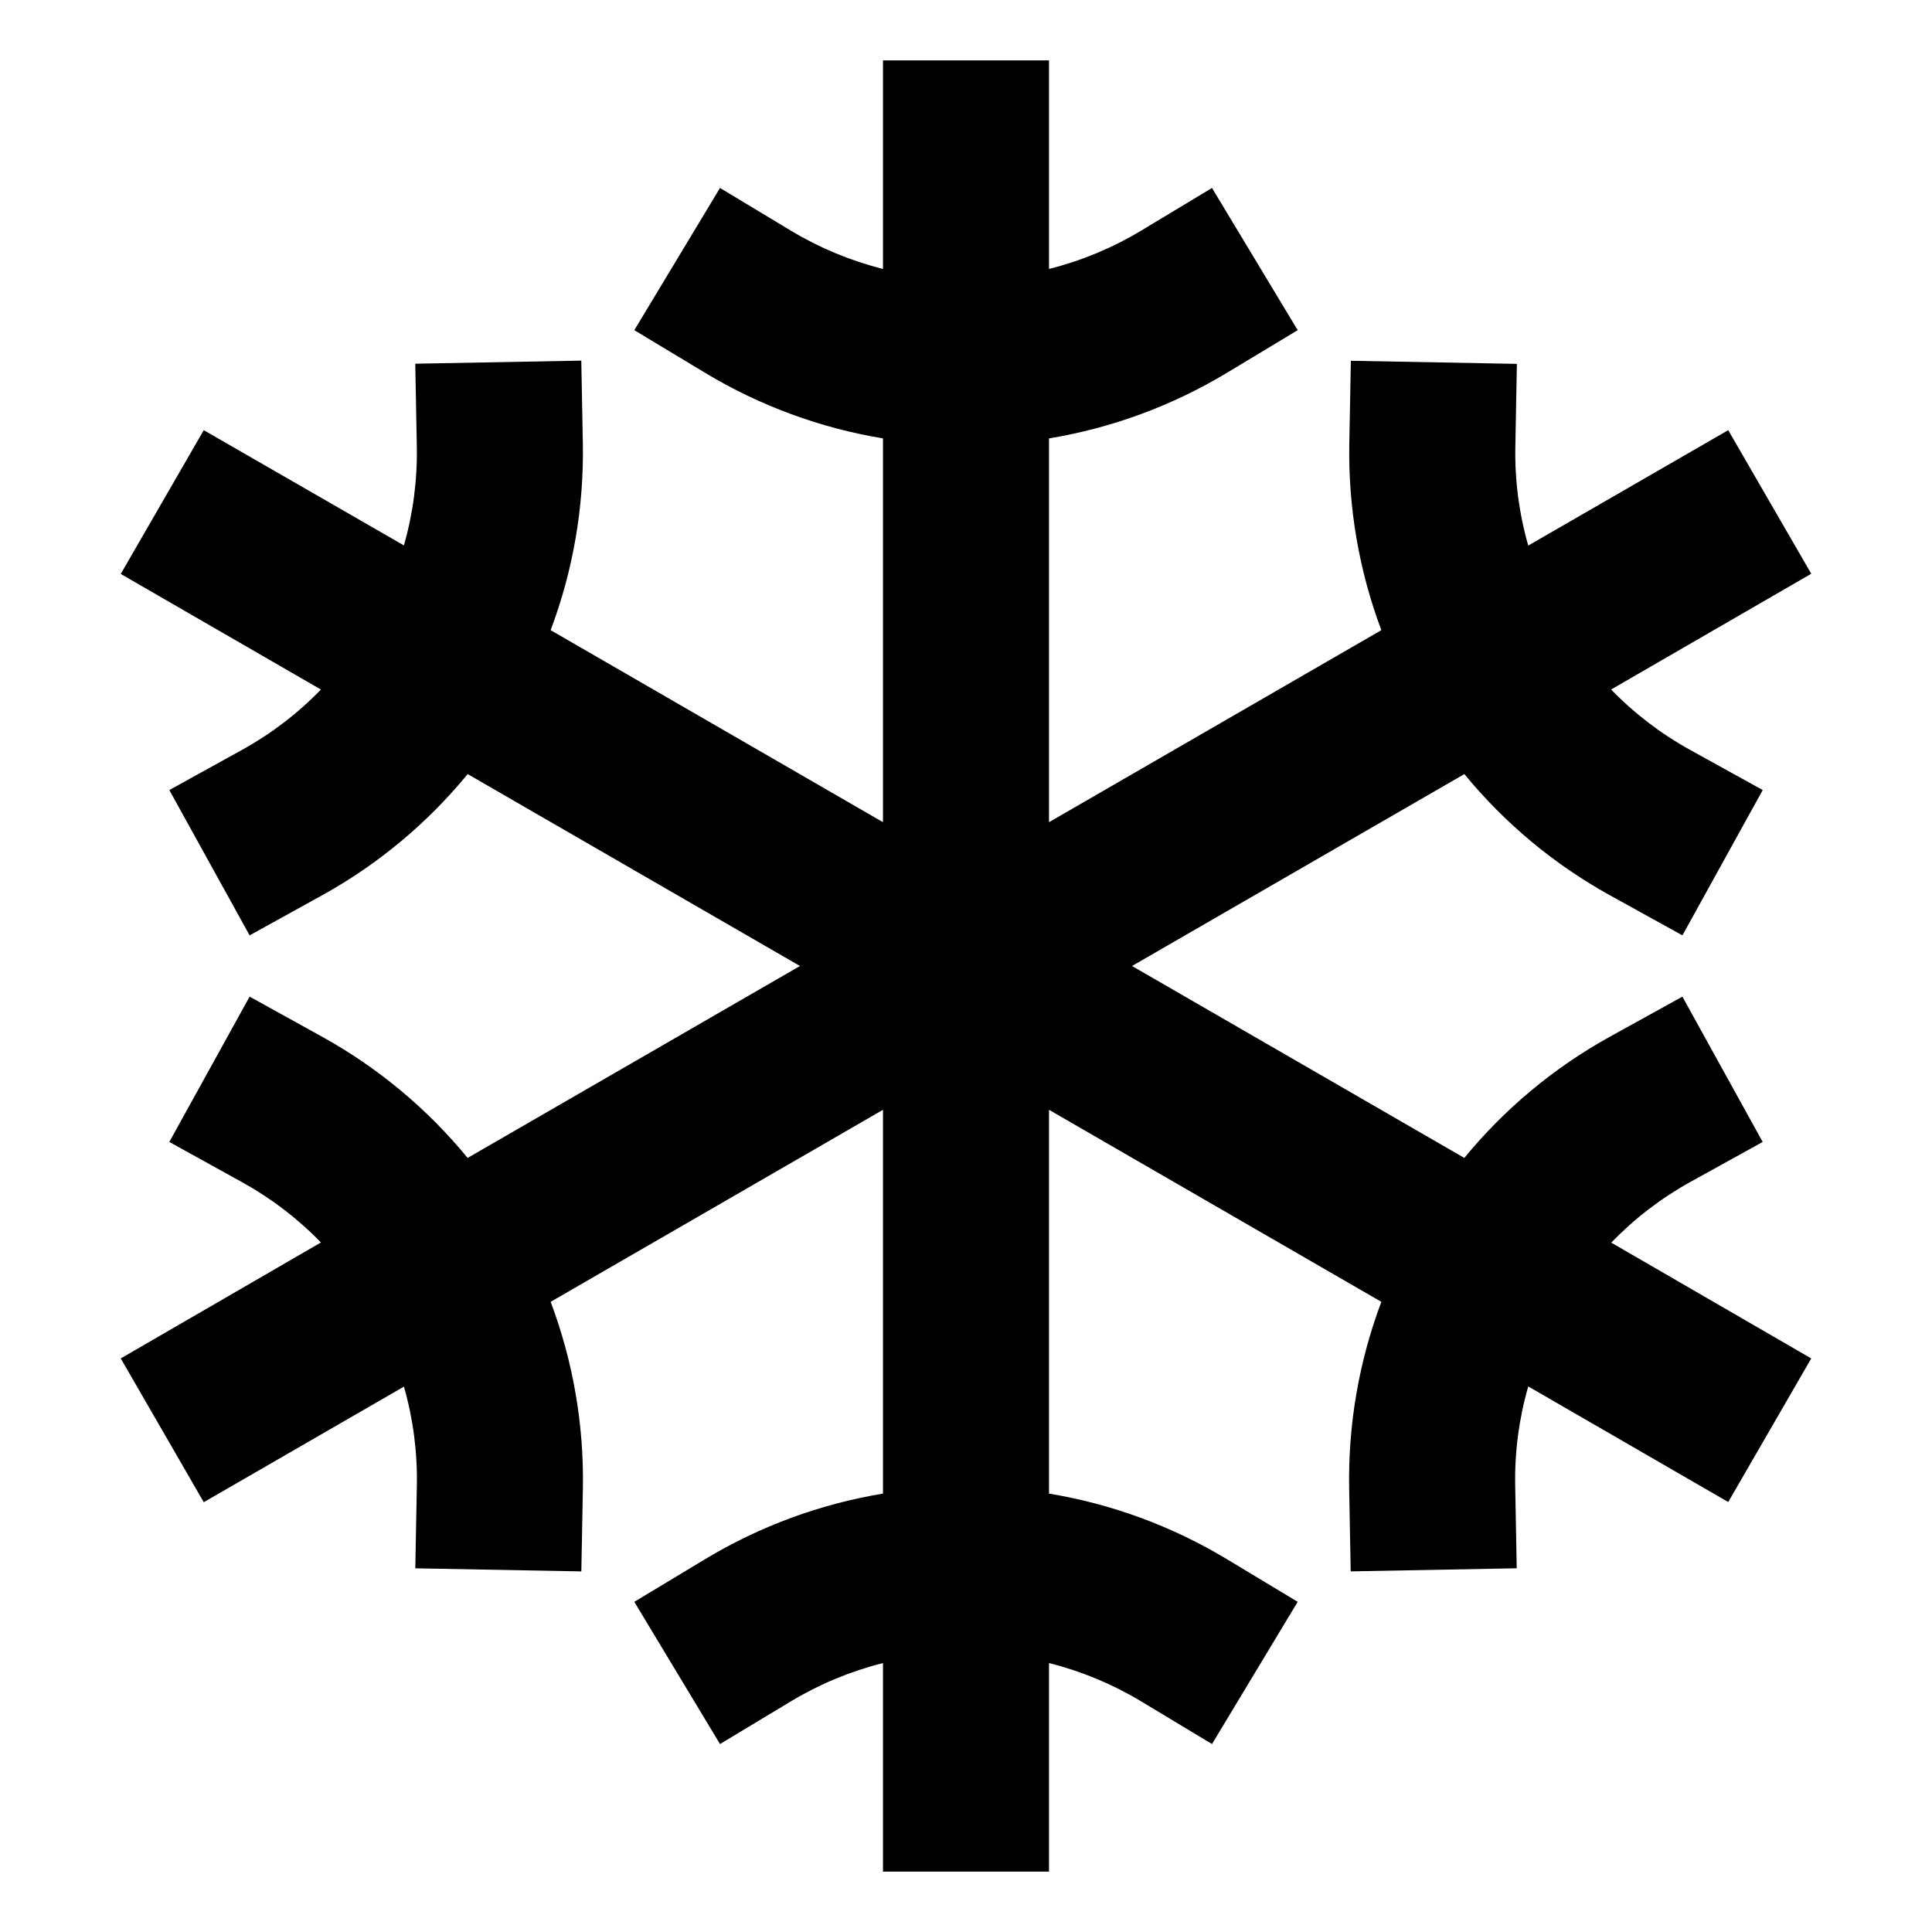 <?xml version="1.0" encoding="UTF-8" standalone="no"?>
<svg
   xmlns:dc="http://purl.org/dc/elements/1.1/"
   xmlns:cc="http://creativecommons.org/ns#"
   xmlns:rdf="http://www.w3.org/1999/02/22-rdf-syntax-ns#"
   xmlns:svg="http://www.w3.org/2000/svg"
   xmlns="http://www.w3.org/2000/svg"
   xmlns:sodipodi="http://sodipodi.sourceforge.net/DTD/sodipodi-0.dtd"
   xmlns:inkscape="http://www.inkscape.org/namespaces/inkscape"
   class="ionicon"
   viewBox="0 0 512 512"
   version="1.1"
   id="svg6"
   sodipodi:docname="snow-sharp.svg"
   inkscape:version="1.0.2 (e86c8708, 2021-01-15)">
  <defs
     id="defs10" />
  <sodipodi:namedview
     pagecolor="#ffffff"
     bordercolor="#666666"
     borderopacity="1"
     objecttolerance="10"
     gridtolerance="10"
     guidetolerance="10"
     inkscape:pageopacity="0"
     inkscape:pageshadow="2"
     inkscape:window-width="689"
     inkscape:window-height="480"
     id="namedview8"
     showgrid="false"
     inkscape:zoom="1.3027344"
     inkscape:cx="256"
     inkscape:cy="256"
     inkscape:window-x="44"
     inkscape:window-y="25"
     inkscape:window-maximized="0"
     inkscape:current-layer="svg6" />
  <title
     id="title2">Snow</title>
  <path
     style="color:#000000;font-style:normal;font-variant:normal;font-weight:normal;font-stretch:normal;font-size:medium;line-height:normal;font-family:sans-serif;font-variant-ligatures:normal;font-variant-position:normal;font-variant-caps:normal;font-variant-numeric:normal;font-variant-alternates:normal;font-variant-east-asian:normal;font-feature-settings:normal;font-variation-settings:normal;text-indent:0;text-align:start;text-decoration:none;text-decoration-line:none;text-decoration-style:solid;text-decoration-color:#000000;letter-spacing:normal;word-spacing:normal;text-transform:none;writing-mode:lr-tb;direction:ltr;text-orientation:mixed;dominant-baseline:auto;baseline-shift:baseline;text-anchor:start;white-space:normal;shape-padding:0;shape-margin:0;inline-size:0;clip-rule:nonzero;display:inline;overflow:visible;visibility:visible;isolation:auto;mix-blend-mode:normal;color-interpolation:sRGB;color-interpolation-filters:linearRGB;solid-color:#000000;solid-opacity:1;vector-effect:none;fill:#000000;fill-opacity:1;fill-rule:nonzero;stroke-width:1;stroke-linecap:butt;stroke-linejoin:miter;stroke-miterlimit:4;stroke-dasharray:none;stroke-dashoffset:0;stroke-opacity:1;color-rendering:auto;image-rendering:auto;shape-rendering:auto;text-rendering:auto;enable-background:accumulate;stop-color:#000000;stop-opacity:1;stroke:none;opacity:1"
     d="m 447.88,313.27 19.25,-10.64 -21.28,-38.51 -19.25,10.64 c -14.76,8.167 -27.838,19.06 -38.54,32.1 L 300,256 388.07,205.14 c 10.702,13.04 23.78,23.933 38.54,32.1 l 19.25,10.64 21.28,-38.51 -19.25,-10.64 c -7.73,-4.269 -14.783,-9.661 -20.93,-16 L 480,152.05 458,114 405,144.58 c -2.431,-8.499 -3.584,-17.312 -3.42,-26.15 l 0.41,-22 -44,-0.82 -0.41,22 c -0.31,16.851 2.57,33.609 8.49,49.39 L 278,217.89 V 116.18 c 16.64,-2.752 32.609,-8.633 47.06,-17.33 L 343.9,87.5 321.19,49.81 302.35,61.16 C 294.777,65.714 286.571,69.121 278,71.27 V 16 H 234 V 71.27 C 225.429,69.121 217.223,65.714 209.65,61.16 L 190.81,49.81 168.1,87.5 186.94,98.85 c 14.451,8.697 30.42,14.578 47.06,17.33 V 217.89 L 145.93,167 c 5.938,-15.79 8.833,-32.563 8.53,-49.43 l -0.41,-22 -44,0.82 0.41,22 c 0.164,8.838 -0.989,17.651 -3.42,26.15 L 54,114 32,152.1 85.05,182.74 c -6.147,6.339 -13.2,11.731 -20.93,16 l -19.25,10.63 21.28,38.51 19.25,-10.64 c 14.76,-8.167 27.838,-19.06 38.54,-32.1 L 212,256 123.93,306.86 c -10.702,-13.04 -23.78,-23.933 -38.54,-32.1 l -19.24,-10.64 -21.28,38.51 19.25,10.64 c 7.73,4.269 14.783,9.661 20.93,16 L 32,360 l 22,38.1 53.05,-30.63 c 2.431,8.499 3.584,17.312 3.42,26.15 l -0.41,22 44,0.82 0.41,-22 c 0.301,-16.871 -2.597,-33.647 -8.54,-49.44 L 234,294.11 v 101.71 c -16.64,2.752 -32.609,8.633 -47.06,17.33 l -18.84,11.35 22.71,37.69 18.84,-11.35 c 7.573,-4.554 15.779,-7.961 24.35,-10.11 V 496 h 44 v -55.27 c 8.571,2.149 16.777,5.556 24.35,10.11 l 18.84,11.35 22.71,-37.69 -18.84,-11.35 C 310.609,404.453 294.64,398.572 278,395.82 V 294.11 L 366.07,345 c -5.938,15.79 -8.833,32.563 -8.53,49.43 l 0.41,22 44,-0.82 -0.41,-22 c -0.155,-8.853 1.011,-17.681 3.46,-26.19 l 53,30.63 22,-38.05 -53,-30.69 c 6.129,-6.349 13.165,-11.755 20.88,-16.04 z"
     id="path4" />
</svg>
